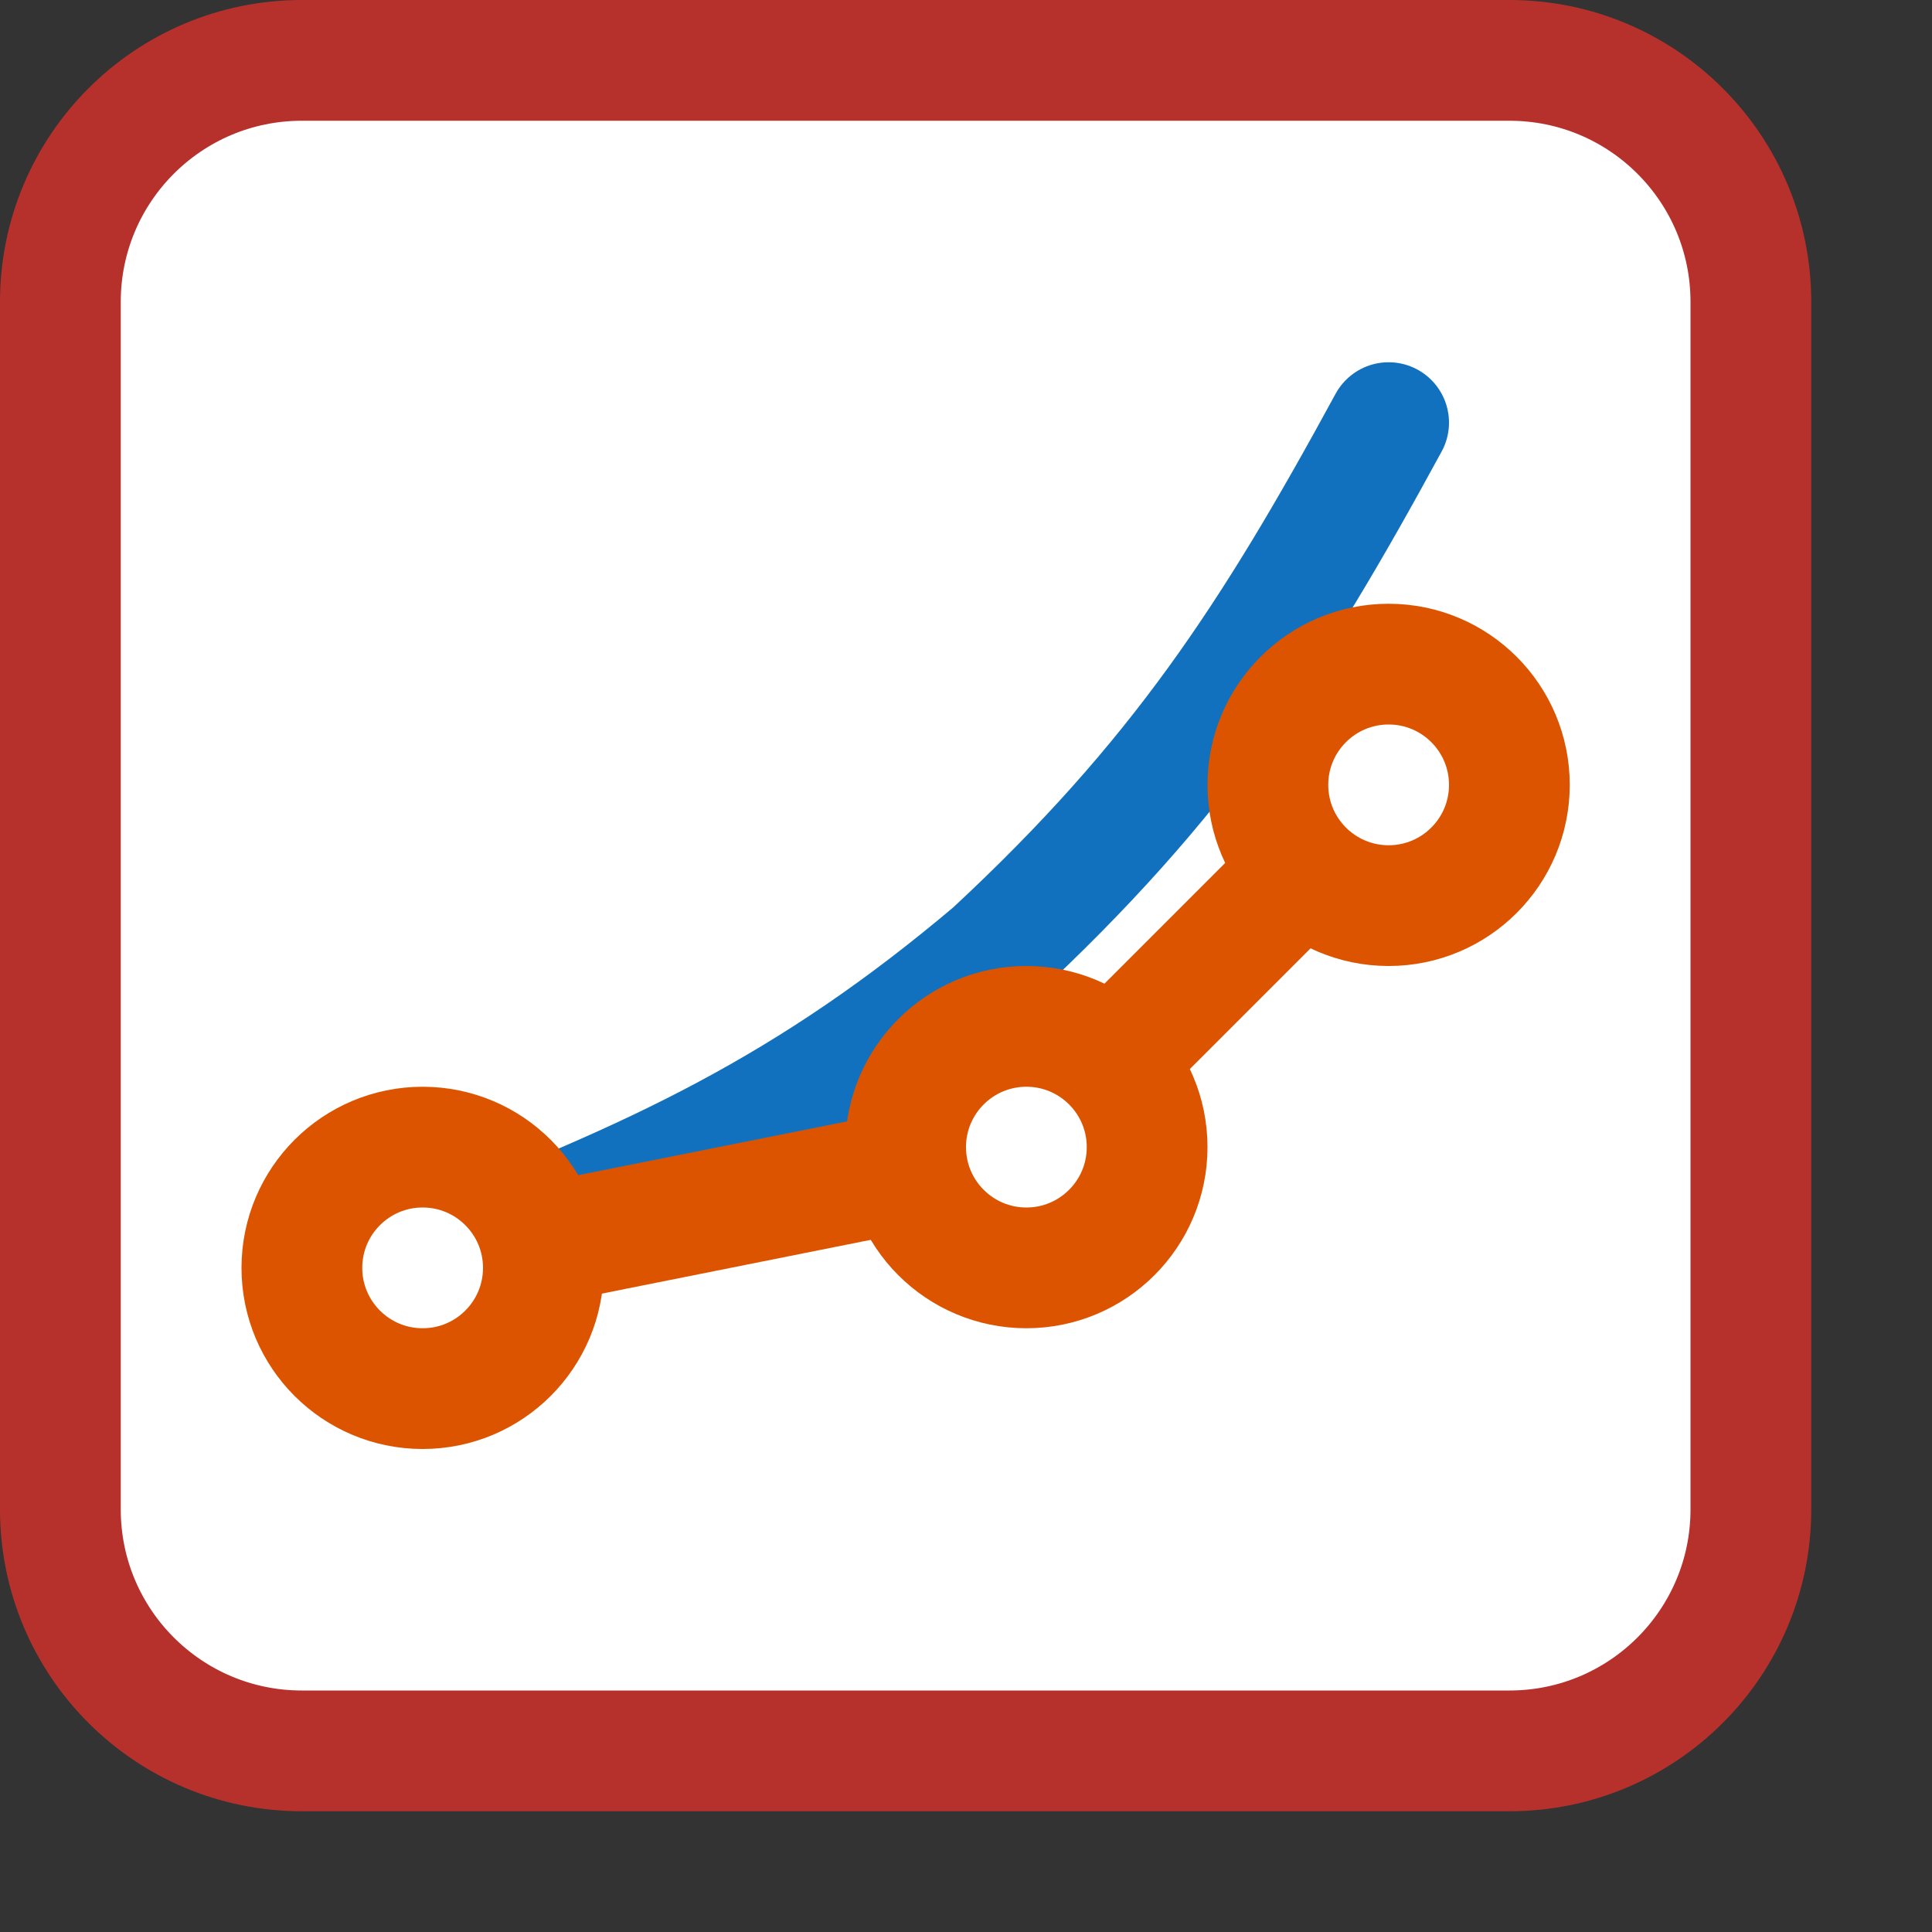 <svg width="16" height="16" viewBox="0 0 16 16" fill="none" xmlns="http://www.w3.org/2000/svg">
<rect x="0" y="0" width="16" height="16" fill="#333333" stroke="none"/>
<path d="M0.5 12.5V2.5C0.5 1.395 1.395 0.5 2.5 0.5H12.5C13.605 0.5 14.5 1.395 14.5 2.5V12.5C14.5 13.605 13.605 14.5 12.5 14.5H2.5C1.395 14.5 0.5 13.605 0.5 12.5Z" fill="#FFFFFF"/>
<path d="M11.5 3.5C10.537 5.271 9.763 6.462 8.226 7.889C6.707 9.172 5.437 9.767 3.5 10.5" stroke="#1171BE" stroke-linecap="round"/>
<path d="M3.5 10.5L8.5 9.5L11.5 6.5" stroke="#DD5400" stroke-linecap="round"/>
<circle cx="3.5" cy="10.5" r="1" fill="white" stroke="#DD5400"/>
<circle cx="11.5" cy="6.5" r="1" fill="white" stroke="#DD5400"/>
<circle cx="8.5" cy="9.5" r="1" fill="white" stroke="#DD5400"/>
<path d="M0.5 12.5V2.5C0.5 1.395 1.395 0.5 2.5 0.5H12.5C13.605 0.5 14.5 1.395 14.5 2.5V12.5C14.5 13.605 13.605 14.5 12.5 14.5H2.5C1.395 14.5 0.5 13.605 0.5 12.5Z" stroke="#B7312C" stroke-linecap="round"/>
</svg>

